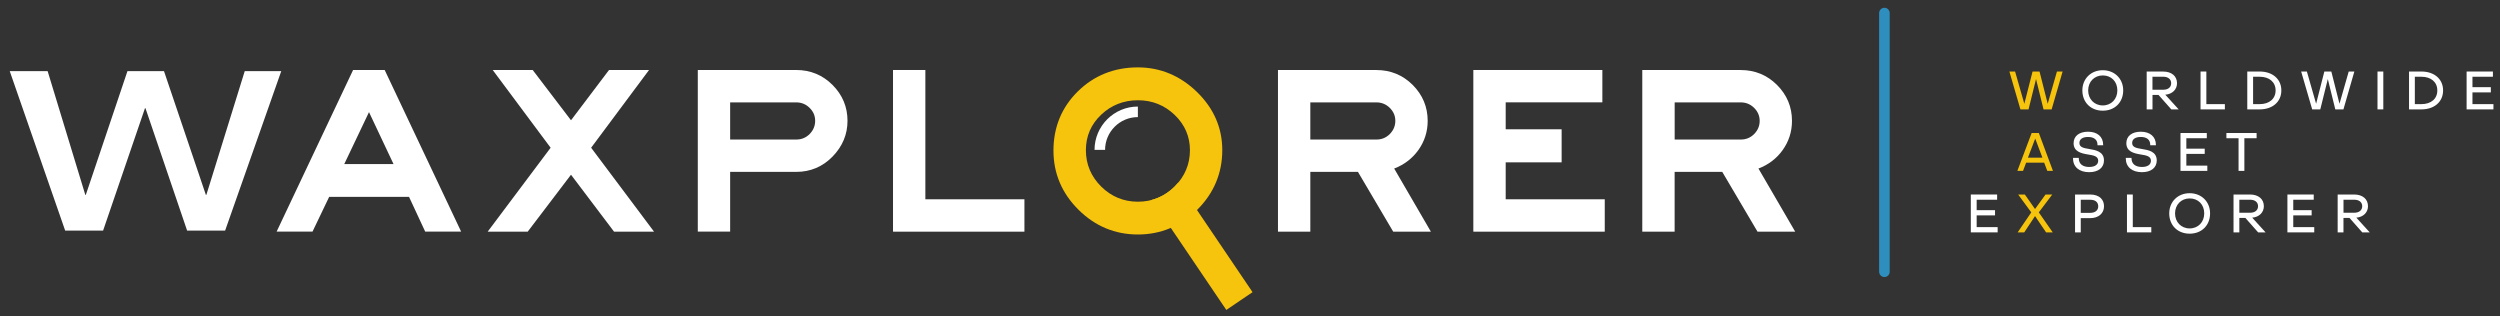 <?xml version="1.0" encoding="utf-8"?>
<!-- Generator: Adobe Illustrator 24.1.2, SVG Export Plug-In . SVG Version: 6.00 Build 0)  -->
<svg version="1.1" id="Ebene_1" xmlns="http://www.w3.org/2000/svg" xmlns:xlink="http://www.w3.org/1999/xlink" x="0px" y="0px"
	 viewBox="0 0 670.79 84.88" style="enable-background:new 0 0 670.79 84.88;" xml:space="preserve">
<rect x="0" y="0" width="670.79" height="84.88" fill="#333333" stroke="none"/>
<style type="text/css">
	.st0{display:none;}
	.st1{display:inline;}
	.st2{fill:#FFFFFF;}
	.st3{fill:#F6C30D;}
	.st4{fill:none;stroke:#2E8EBE;stroke-width:2.835;stroke-linecap:round;stroke-miterlimit:10;}
</style>
<g id="Ebene_2_1_" class="st0">
	<rect x="-90.29" y="-103.52" class="st1" width="862.77" height="283.46"/>
</g>
<g id="Ebene_1_1_">
	<path class="st2" d="M2.61,19.08h10.17l10.11,33.21h0.13L34.2,19.08H44l11.24,33.21h0.13l10.3-33.21h9.8L60.4,61.88H50.21
		L39.03,29.03H38.9L27.66,61.88H17.49L2.61,19.08z"/>
	<path class="st2" d="M103.21,18.78h-8.47L74.22,62.15h9.63l4.47-9.33h21.43l4.34,9.33h9.64l-20.44-43.21L103.21,18.78z
		 M105.59,44.02H92.37l6.64-13.94L105.59,44.02z"/>
	<polygon class="st2" points="174.15,18.78 163.41,18.78 153.21,32.27 142.93,18.78 132.2,18.78 147.74,39.64 130.85,62.16
		141.59,62.16 153.21,46.88 164.76,62.16 175.49,62.16 158.61,39.64 	"/>
	<path class="st2" d="M213.64,18.78h-26.41v43.37h8.68V46.12h17.73c3.81,0,7.09-1.38,9.75-4.11s4.01-5.95,4.01-9.59
		c0-3.72-1.35-6.96-4.01-9.62C220.73,20.13,217.45,18.78,213.64,18.78z M218.72,32.42c0,1.36-0.5,2.55-1.48,3.54
		c-1,1-2.18,1.48-3.6,1.48h-17.73v-9.97h17.73c1.4,0,2.62,0.5,3.6,1.48C218.24,29.94,218.72,31.08,218.72,32.42z"/>
	<polygon class="st2" points="248.29,18.78 239.61,18.78 239.61,62.16 274.87,62.16 274.87,53.47 248.29,53.47 	"/>
	<path class="st2" d="M380.53,40.32c1.69-2.34,2.54-4.99,2.54-7.9c0-3.72-1.35-6.96-4.01-9.62c-2.66-2.66-5.94-4.01-9.75-4.01H342.9
		v43.37h8.68V46.12h12.78l9.46,16.04h10.11l-9.85-16.94C376.73,44.21,378.9,42.56,380.53,40.32z M374.39,32.42
		c0,1.36-0.5,2.55-1.48,3.54c-1,1-2.18,1.48-3.6,1.48h-17.73v-9.97h17.73c1.4,0,2.61,0.5,3.6,1.48
		C373.9,29.95,374.39,31.08,374.39,32.42z"/>
	<polygon class="st2" points="404,43.56 419.01,43.56 419.01,34.69 404,34.69 404,27.46 429.94,27.46 429.94,18.78 395.32,18.78
		395.32,62.16 430.58,62.16 430.58,53.47 404,53.47 	"/>
	<path class="st2" d="M471.82,45.22c2.67-1.01,4.84-2.66,6.46-4.9c1.69-2.34,2.54-4.99,2.54-7.9c0-3.72-1.35-6.96-4.01-9.62
		c-2.66-2.66-5.94-4.01-9.75-4.01h-26.41v43.37h8.68V46.12h12.78l9.46,16.04h10.11L471.82,45.22z M472.15,32.42
		c0,1.36-0.5,2.55-1.48,3.54c-1,1-2.18,1.48-3.6,1.48h-17.73v-9.97h17.73c1.4,0,2.61,0.5,3.6,1.48
		C471.65,29.93,472.15,31.1,472.15,32.42z"/>
	<path class="st3" d="M305.31,18.08c-6.35,0-11.77,2.17-16.11,6.44c-4.34,4.27-6.54,9.62-6.54,15.89c0,6.1,2.25,11.43,6.7,15.85
		c4.44,4.42,9.81,6.66,15.95,6.66s11.51-2.24,15.95-6.66c4.44-4.42,6.7-9.8,6.7-15.98c0-5.97-2.29-11.22-6.79-15.6
		C316.66,20.3,311.32,18.08,305.31,18.08z M319.28,40.28c0,3.78-1.38,7.06-4.1,9.77c-2.72,2.7-6.04,4.07-9.86,4.07
		c-3.82,0-7.14-1.37-9.86-4.07c-2.72-2.7-4.1-5.99-4.1-9.77c0-3.73,1.38-6.93,4.1-9.5c2.72-2.58,6.04-3.88,9.87-3.88
		c3.82,0,7.14,1.33,9.87,3.95C317.9,33.45,319.28,36.63,319.28,40.28z"/>
	<path class="st3" d="M316.17,48.96c-0.31,0.37-0.64,0.73-0.99,1.09c-1.79,1.77-3.84,2.96-6.12,3.58l19.98,29.53l7.04-4.77
		L316.17,48.96z"/>
	<polygon class="st2" points="530.37,60.94 530.37,57.79 535.3,57.79 535.3,56.39 530.37,56.39 530.37,53.59 535.86,53.59
		535.86,52.19 528.8,52.19 528.8,62.35 536,62.35 536,60.94 	"/>
	<g>
		<polygon class="st3" points="542.11,29.35 544.29,29.35 546.3,21.21 548.31,29.35 550.49,29.35 553.43,19.19 551.91,19.19
			549.43,27.84 547.27,19.3 547.24,19.19 545.37,19.19 543.16,27.84 540.71,19.29 540.68,19.19 539.15,19.19 542.08,29.25 		"/>
		<path class="st3" d="M547.05,35.69h-1.93l-3.83,10.16h1.52l0.84-2.21h4.83l0.84,2.21h1.52l-3.75-10.07L547.05,35.69z M548.01,42.3
			h-3.88l1.95-5.12L548.01,42.3z"/>
		<polygon class="st3" points="550.65,52.19 548.85,52.19 546.03,56.08 543.34,52.25 543.29,52.19 541.5,52.19 545.02,56.98
			541.37,62.35 543.14,62.35 546.03,57.98 549,62.35 550.78,62.35 547.04,56.98 		"/>
	</g>
	<g>
		<path class="st2" d="M564.21,18.84c-3.17,0-5.48,2.28-5.48,5.42c0,3.2,2.25,5.44,5.48,5.44s5.48-2.24,5.48-5.44
			C569.69,21.12,567.38,18.84,564.21,18.84z M564.21,28.29c-2.27,0-3.92-1.7-3.92-4.03s1.65-4.02,3.92-4.02
			c2.3,0,3.91,1.65,3.91,4.02C568.12,26.6,566.47,28.29,564.21,28.29z"/>
		<path class="st2" d="M582.57,29.35h2l-3.59-3.94c1.86-0.14,3.15-1.39,3.15-3.07c0-1.91-1.45-3.14-3.7-3.14h-4.44v10.16h1.56v-3.88
			h1.62l3.38,3.82L582.57,29.35z M577.54,20.59h2.88c1.32,0,2.14,0.67,2.14,1.74c0,1.08-0.82,1.75-2.14,1.75h-2.88V20.59z"/>
		<polygon class="st2" points="592,19.19 590.44,19.19 590.44,29.35 596.97,29.35 596.97,27.94 592,27.94 		"/>
		<path class="st2" d="M606.29,19.19h-3.31v10.16h3.31c3.49,0,5.83-2.04,5.83-5.09C612.12,21.23,609.78,19.19,606.29,19.19z
			 M606.29,27.94h-1.75v-7.35h1.75c2.6,0,4.29,1.44,4.29,3.67C610.58,26.5,608.9,27.94,606.29,27.94z"/>
		<polygon class="st2" points="631.71,19.19 630.2,19.19 627.72,27.84 625.56,19.3 625.53,19.19 623.66,19.19 621.45,27.84
			619,19.29 618.97,19.19 617.44,19.19 620.37,29.25 620.4,29.35 622.57,29.35 624.59,21.21 626.6,29.35 628.78,29.35 		"/>
		<rect x="637.92" y="19.19" class="st2" width="1.56" height="10.16"/>
		<path class="st2" d="M649.69,19.19h-3.31v10.16h3.31c3.49,0,5.83-2.04,5.83-5.09C655.52,21.23,653.18,19.19,649.69,19.19z
			 M649.69,27.94h-1.75v-7.35h1.75c2.6,0,4.28,1.44,4.28,3.67C653.98,26.5,652.3,27.94,649.69,27.94z"/>
		<polygon class="st2" points="663.4,27.94 663.4,24.79 668.33,24.79 668.33,23.39 663.4,23.39 663.4,20.59 668.89,20.59
			668.89,19.19 661.83,19.19 661.83,29.35 669.03,29.35 669.03,27.94 		"/>
		<path class="st2" d="M560.55,46.2c2.46,0,3.98-1.21,3.98-3.15c0-2.42-2.28-2.79-3.94-3.07c-1.6-0.25-2.65-0.49-2.65-1.62
			c0-1.02,0.85-1.61,2.32-1.61c1.61,0,2.53,0.76,2.53,2.08v0.14h1.52v-0.14c-0.01-2.15-1.57-3.49-4.05-3.49
			c-2.39,0-3.88,1.18-3.88,3.08c0,2.23,1.99,2.73,3.86,3.03c1.47,0.24,2.74,0.44,2.74,1.68c0,1.04-0.9,1.67-2.41,1.67
			c-1.77,0-2.79-0.84-2.8-2.3v-0.14h-1.54v0.14C556.22,44.78,557.88,46.2,560.55,46.2z"/>
		<path class="st2" d="M574.74,39.98c-1.6-0.25-2.65-0.49-2.65-1.62c0-1.02,0.85-1.61,2.32-1.61c1.61,0,2.53,0.76,2.53,2.08v0.14
			h1.52v-0.14c-0.01-2.15-1.57-3.49-4.05-3.49c-2.39,0-3.88,1.18-3.88,3.08c0,2.23,1.99,2.73,3.86,3.03
			c1.47,0.24,2.74,0.44,2.74,1.68c0,1.04-0.9,1.67-2.41,1.67c-1.77,0-2.79-0.84-2.8-2.3v-0.14h-1.54v0.14c0,2.28,1.66,3.7,4.33,3.7
			c2.46,0,3.98-1.21,3.98-3.15C578.68,40.62,576.4,40.25,574.74,39.98z"/>
		<polygon class="st2" points="592.26,44.44 586.63,44.44 586.63,41.29 591.56,41.29 591.56,39.89 586.63,39.89 586.63,37.09
			592.12,37.09 592.12,35.69 585.06,35.69 585.06,45.85 592.26,45.85 		"/>
		<polygon class="st2" points="600.64,45.85 602.2,45.85 602.2,37.09 605.48,37.09 605.48,35.69 597.38,35.69 597.38,37.09
			600.64,37.09 		"/>
		<path class="st2" d="M560.85,52.19h-4.08v10.16h1.53v-3.82h2.55c2.2,0,3.69-1.27,3.69-3.17c0.01-0.87-0.28-1.61-0.82-2.16
			C563.06,52.54,562.07,52.19,560.85,52.19z M562.99,55.36c0,1.08-0.82,1.75-2.14,1.75h-2.55V53.6h2.55
			C562.19,53.59,562.99,54.25,562.99,55.36z"/>
		<polygon class="st2" points="572.26,52.19 570.7,52.19 570.7,62.35 577.23,62.35 577.23,60.94 572.26,60.94 		"/>
		<path class="st2" d="M587.52,51.84c-3.17,0-5.48,2.28-5.48,5.42c0,3.2,2.25,5.44,5.48,5.44s5.48-2.24,5.48-5.44
			C593,54.12,590.69,51.84,587.52,51.84z M591.43,57.26c0,2.34-1.64,4.03-3.91,4.03c-2.27,0-3.92-1.7-3.92-4.03s1.65-4.02,3.92-4.02
			C589.82,53.24,591.43,54.89,591.43,57.26z"/>
		<path class="st2" d="M607.43,55.33c0-1.91-1.45-3.14-3.7-3.14h-4.44v10.16h1.56v-3.87h1.62l3.38,3.82l0.04,0.05h2l-3.59-3.95
			C606.14,58.26,607.43,57.01,607.43,55.33z M605.87,55.33c0,1.08-0.82,1.75-2.14,1.75h-2.88v-3.49h2.88
			C605.05,53.59,605.87,54.26,605.87,55.33z"/>
		<polygon class="st2" points="615.32,57.79 620.25,57.79 620.25,56.39 615.32,56.39 615.32,53.59 620.81,53.59 620.81,52.19
			613.75,52.19 613.75,62.35 620.95,62.35 620.95,60.94 615.32,60.94 		"/>
		<path class="st2" d="M635.37,55.33c0-1.91-1.45-3.14-3.7-3.14h-4.44v10.16h1.56v-3.87h1.62l3.38,3.82l0.04,0.05h2l-3.59-3.95
			C634.09,58.26,635.37,57.01,635.37,55.33z M633.82,55.33c0,1.08-0.82,1.75-2.14,1.75h-2.88v-3.49h2.88
			C633,53.59,633.82,54.26,633.82,55.33z"/>
	</g>
	<path class="st2" d="M293.68,40.22h2.83c0-4.85,3.95-8.8,8.8-8.8v-2.83C298.9,28.59,293.68,33.81,293.68,40.22z"/>
	<line class="st4" x1="505.62" y1="72.92" x2="505.62" y2="3.5"/>
</g>
</svg>
